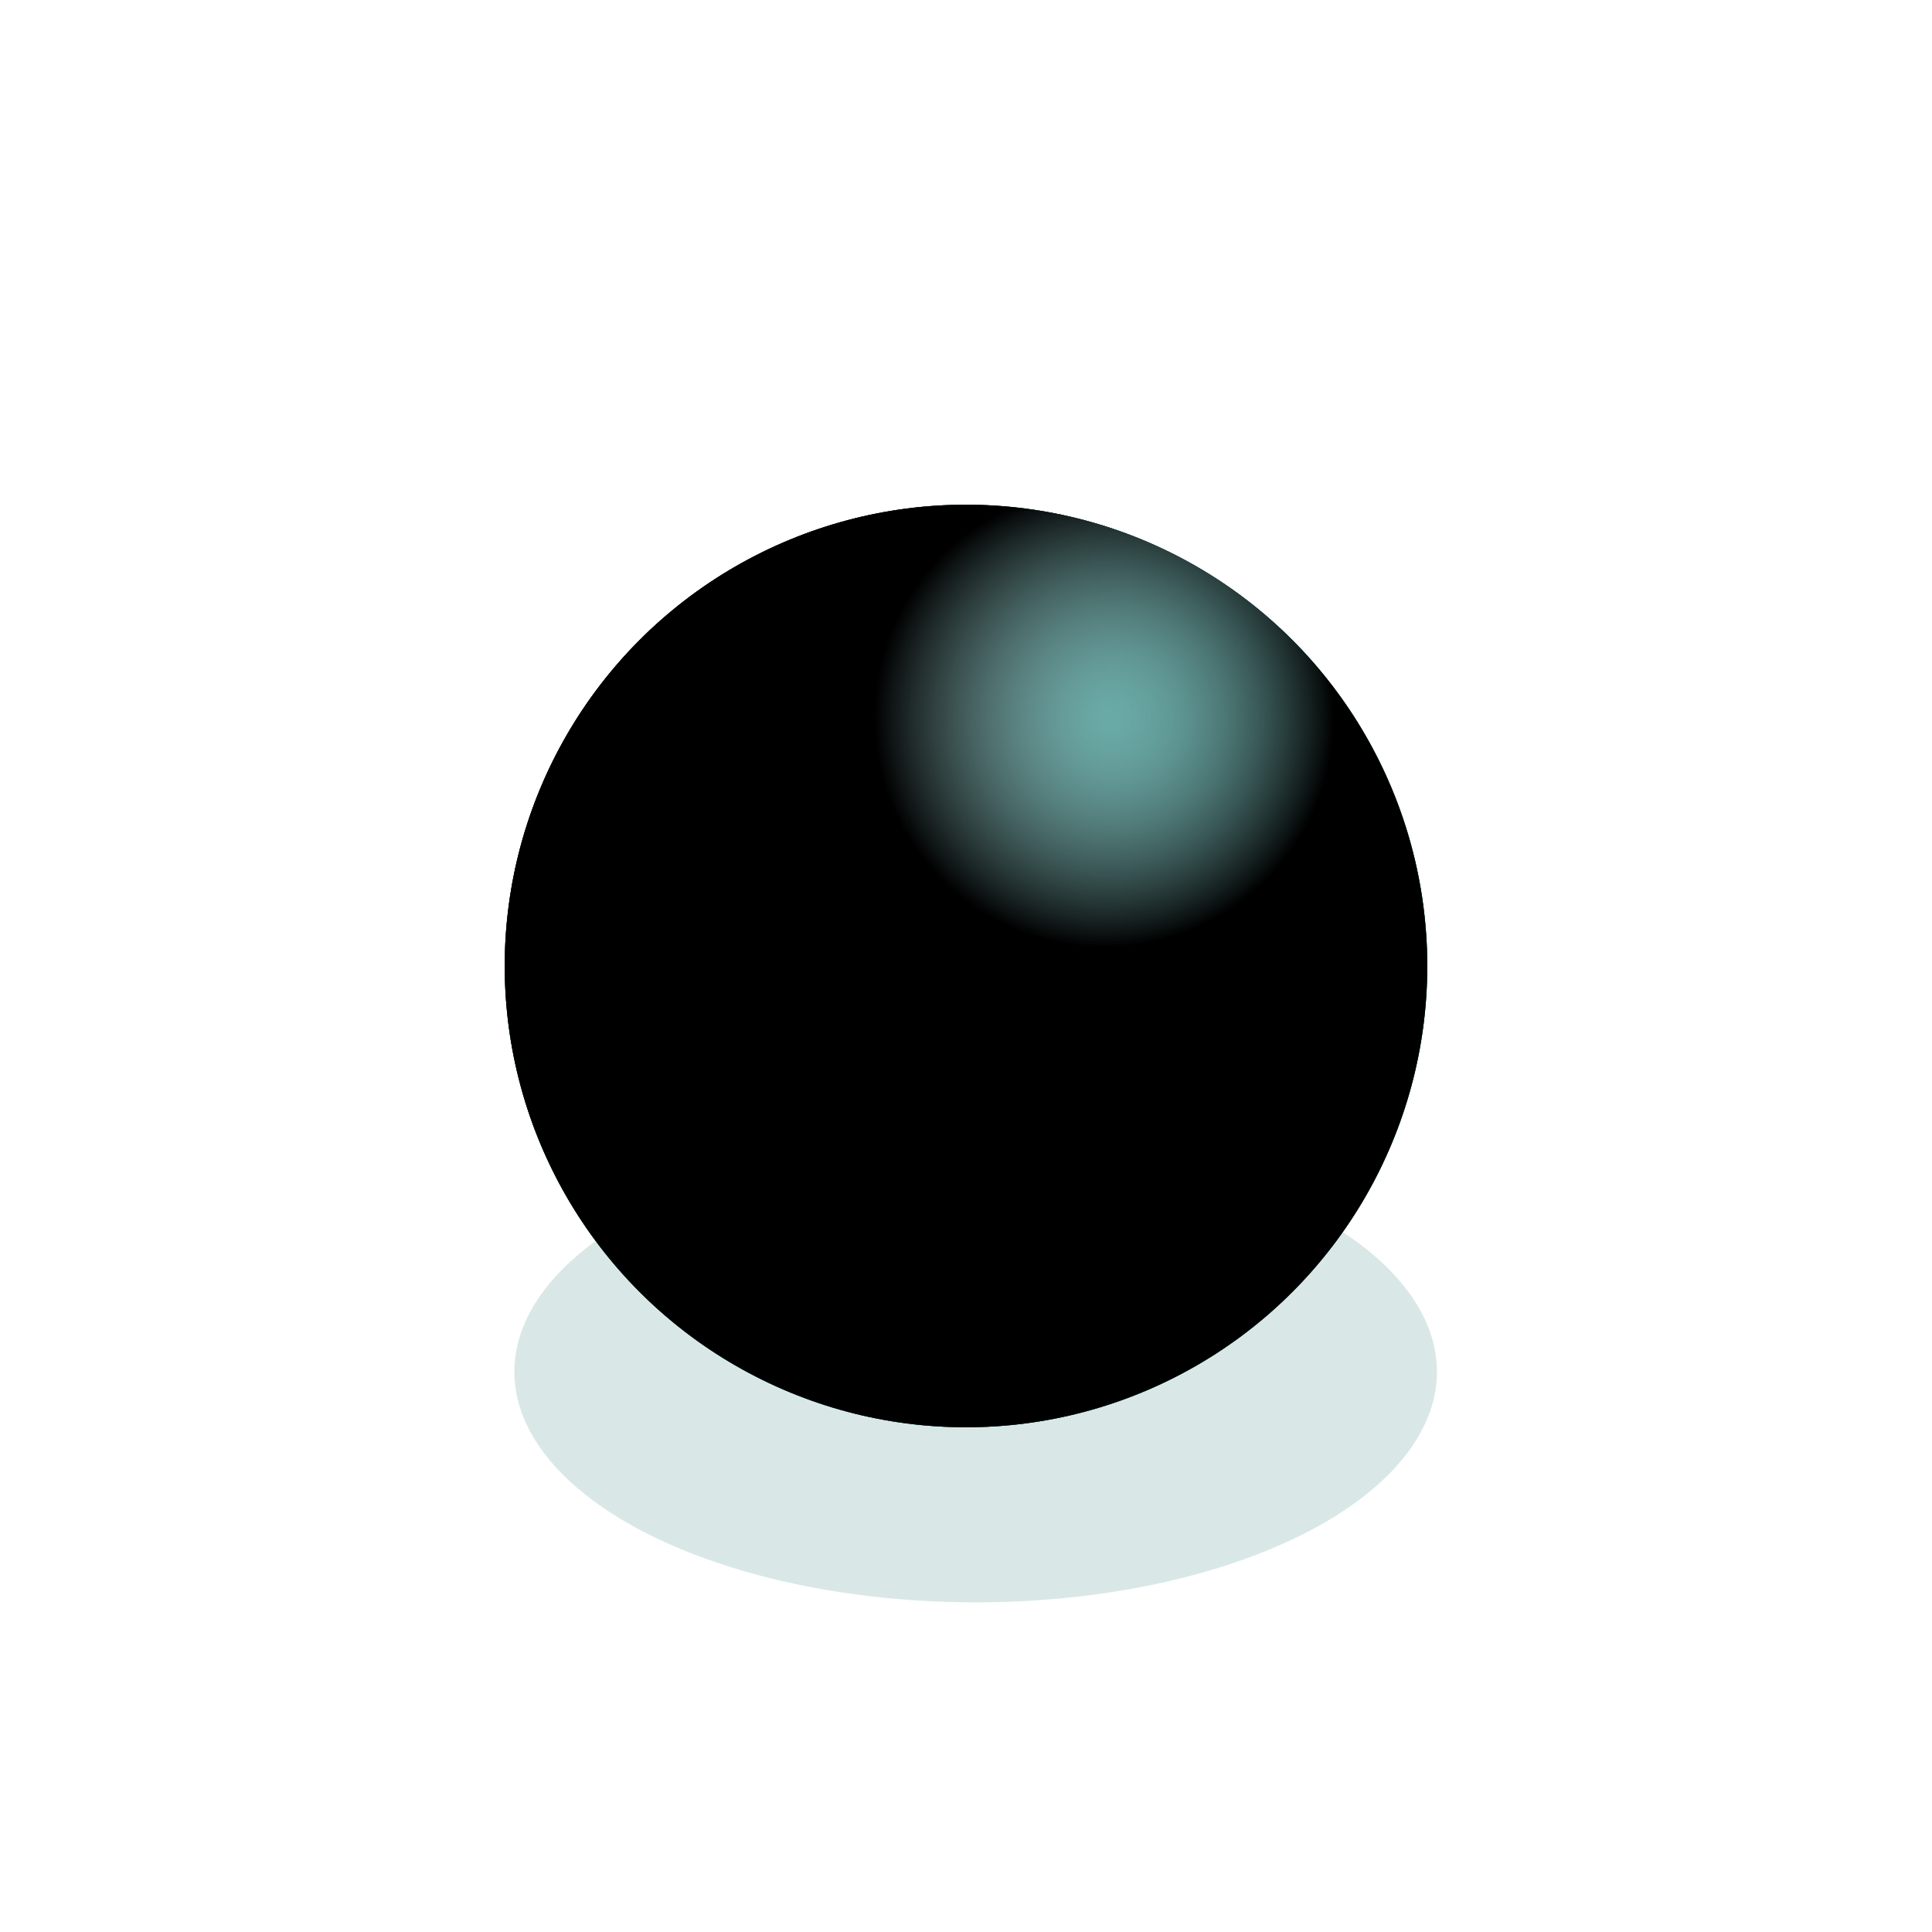<svg xmlns="http://www.w3.org/2000/svg" version="1.1" xmlns:xlink="http://www.w3.org/1999/xlink" xmlns:svgjs="http://svgjs.dev/svgjs" viewBox="0 0 800 800"><defs><radialGradient id="sssurface-grad-dark" r="75%" cx="20%" cy="20%">
      <stop offset="0%" stop-color="hsla(176, 95%, 39%, 1.00)" stop-opacity="0"></stop>
      <stop offset="100%" stop-color="#009185" stop-opacity="1"></stop>
    </radialGradient><radialGradient id="sssurface-grad-light" r="25%" cx="65%" cy="23%">
    <stop offset="0%" stop-color="#d2ffff" stop-opacity="0.5"></stop>
    <stop offset="100%" stop-color="hsla(176, 95%, 39%, 1.00)" stop-opacity="0"></stop>
  </radialGradient><filter id="sssurface-blur" x="-100%" y="-100%" width="400%" height="400%" filterUnits="objectBoundingBox" primitiveUnits="userSpaceOnUse" color-interpolation-filters="sRGB">
	<feGaussianBlur stdDeviation="30" x="0%" y="0%" width="100%" height="100%" in="SourceGraphic" edgeMode="none" result="blur"></feGaussianBlur></filter></defs><g><ellipse rx="191" ry="95.5" cx="404" cy="568" fill="#006259" opacity="0.39" filter="url(#sssurface-blur)"></ellipse><circle r="191" cx="400" cy="400" fill="hsla(176, 95%, 39%, 1.00)"></circle><circle r="191" cx="400" cy="400" fill="url(#sssurface-grad-dark)"></circle><circle r="191" cx="400" cy="400" fill="url(#sssurface-grad-light)"></circle></g></svg>